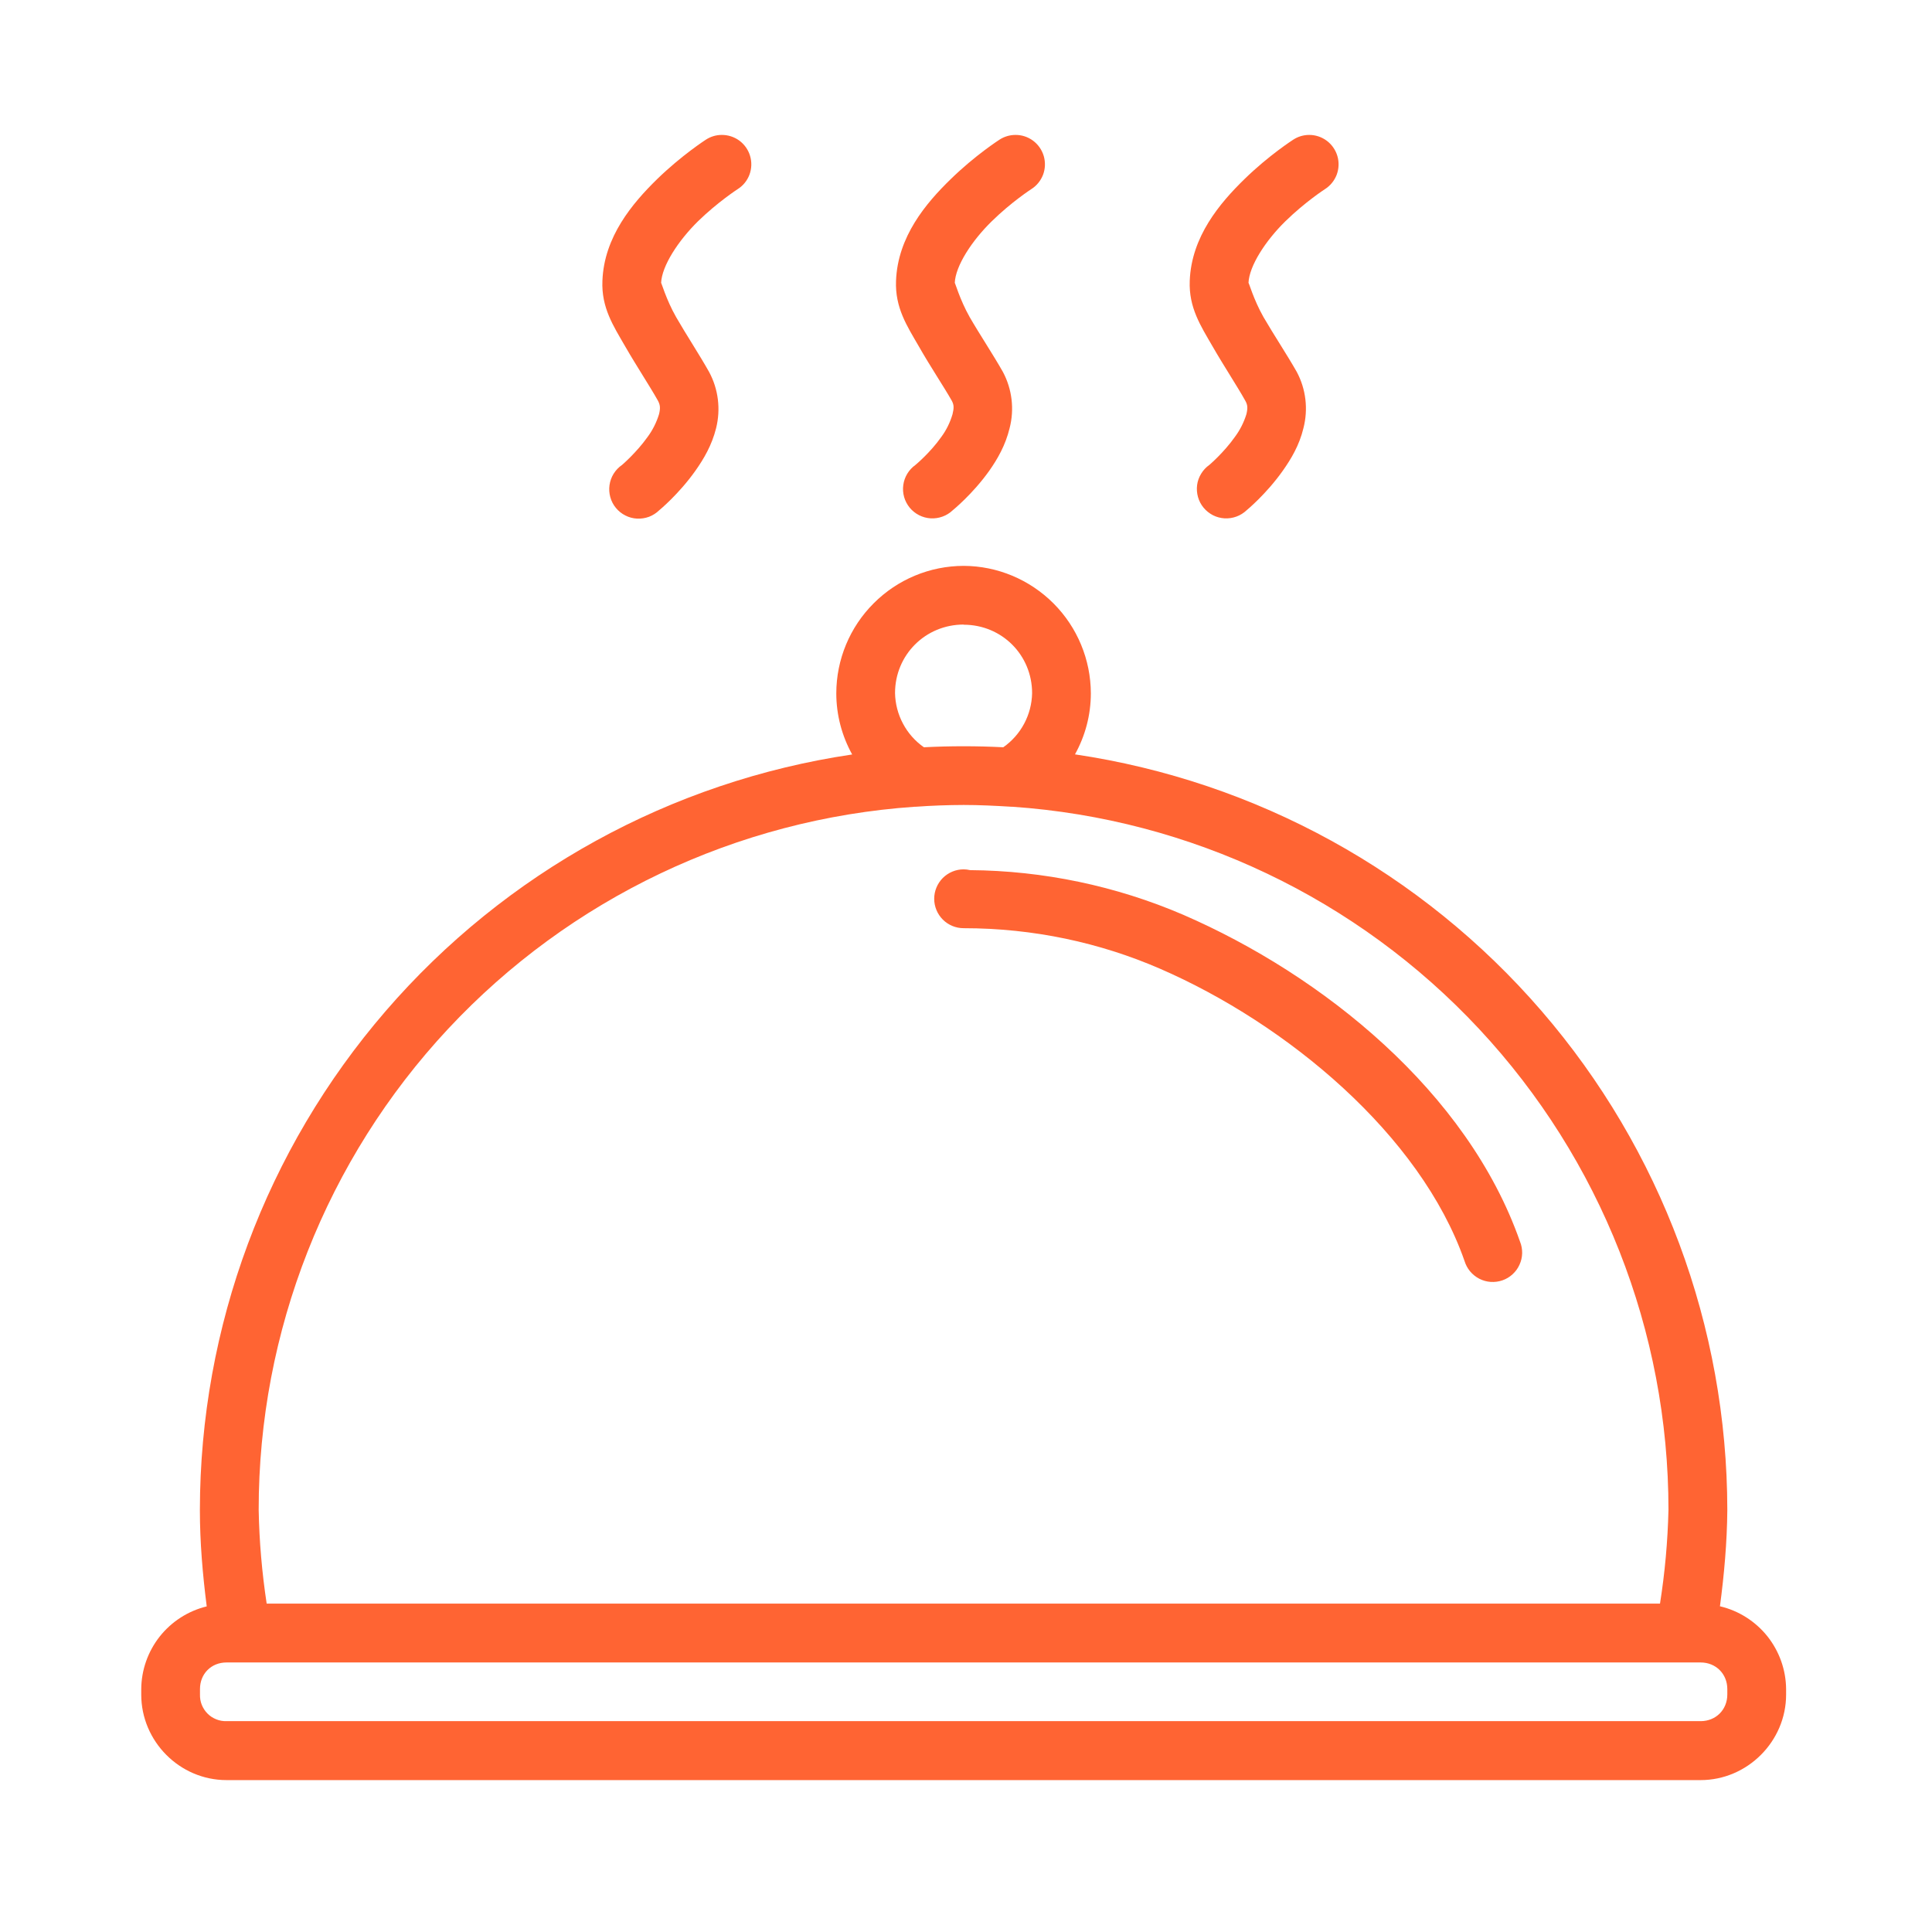 <svg width="37" height="37" viewBox="0 0 37 37" fill="none" xmlns="http://www.w3.org/2000/svg">
    <path d="M13.816 2.584C13.71 2.585 13.607 2.617 13.518 2.675C13.518 2.675 13.055 2.973 12.583 3.432C12.115 3.891 11.569 4.531 11.537 5.377C11.515 5.894 11.749 6.245 11.972 6.632C12.196 7.021 12.449 7.403 12.6 7.673C12.642 7.752 12.651 7.811 12.621 7.933C12.573 8.089 12.499 8.237 12.402 8.368C12.187 8.67 11.913 8.904 11.913 8.904C11.848 8.948 11.794 9.005 11.752 9.072C11.711 9.138 11.684 9.212 11.673 9.29C11.662 9.367 11.667 9.446 11.688 9.521C11.709 9.597 11.745 9.667 11.795 9.727C11.845 9.788 11.906 9.837 11.976 9.872C12.046 9.908 12.122 9.928 12.2 9.932C12.278 9.936 12.356 9.924 12.43 9.897C12.503 9.869 12.569 9.826 12.625 9.772C12.625 9.772 12.999 9.466 13.318 9.015C13.478 8.789 13.633 8.526 13.714 8.201C13.805 7.837 13.758 7.453 13.58 7.123C13.39 6.785 13.142 6.41 12.948 6.072C12.755 5.734 12.661 5.39 12.661 5.42C12.674 5.092 12.991 4.608 13.369 4.236C13.75 3.866 14.126 3.623 14.126 3.623C14.23 3.558 14.31 3.46 14.353 3.345C14.396 3.23 14.4 3.103 14.365 2.986C14.33 2.868 14.257 2.765 14.158 2.692C14.059 2.62 13.939 2.582 13.816 2.584ZM19.443 2.584C19.336 2.585 19.231 2.616 19.141 2.675C19.141 2.675 18.676 2.973 18.206 3.432C17.734 3.891 17.192 4.531 17.16 5.377C17.139 5.894 17.372 6.245 17.596 6.632C17.817 7.021 18.074 7.403 18.227 7.673C18.27 7.752 18.272 7.811 18.242 7.933C18.196 8.089 18.124 8.237 18.027 8.368C17.815 8.67 17.532 8.904 17.532 8.904C17.469 8.949 17.415 9.006 17.375 9.073C17.335 9.139 17.309 9.213 17.299 9.289C17.288 9.366 17.294 9.444 17.315 9.519C17.336 9.593 17.373 9.663 17.422 9.723C17.471 9.782 17.532 9.831 17.602 9.867C17.671 9.902 17.746 9.922 17.823 9.927C17.901 9.931 17.978 9.92 18.051 9.893C18.124 9.867 18.19 9.825 18.246 9.772C18.246 9.772 18.625 9.466 18.946 9.015C19.105 8.789 19.256 8.526 19.335 8.201C19.429 7.838 19.383 7.453 19.207 7.123C19.016 6.785 18.765 6.41 18.57 6.072C18.378 5.732 18.285 5.39 18.285 5.42C18.297 5.092 18.614 4.608 18.995 4.236C19.373 3.866 19.749 3.623 19.749 3.623C19.853 3.558 19.932 3.46 19.976 3.346C20.019 3.231 20.023 3.105 19.989 2.988C19.954 2.87 19.882 2.767 19.784 2.694C19.685 2.621 19.566 2.582 19.443 2.584ZM25.071 2.584C24.963 2.584 24.857 2.616 24.767 2.675C24.767 2.675 24.301 2.973 23.831 3.432C23.361 3.891 22.817 4.531 22.785 5.377C22.764 5.894 22.998 6.245 23.221 6.632C23.445 7.021 23.698 7.403 23.848 7.673C23.893 7.752 23.899 7.811 23.87 7.933C23.821 8.09 23.747 8.237 23.649 8.368C23.436 8.67 23.16 8.904 23.16 8.904C23.096 8.949 23.043 9.006 23.003 9.073C22.962 9.139 22.936 9.213 22.926 9.289C22.916 9.366 22.922 9.444 22.943 9.519C22.964 9.593 23 9.663 23.05 9.723C23.099 9.782 23.16 9.831 23.229 9.867C23.298 9.902 23.374 9.922 23.451 9.927C23.529 9.931 23.606 9.92 23.679 9.893C23.751 9.867 23.818 9.825 23.874 9.772C23.874 9.772 24.248 9.466 24.567 9.015C24.727 8.789 24.884 8.526 24.962 8.201C25.056 7.838 25.011 7.453 24.835 7.123C24.643 6.785 24.393 6.41 24.197 6.072C24.004 5.732 23.912 5.39 23.91 5.42C23.923 5.092 24.238 4.608 24.618 4.236C24.997 3.866 25.373 3.623 25.373 3.623C25.476 3.558 25.555 3.461 25.599 3.347C25.642 3.232 25.647 3.107 25.613 2.99C25.579 2.873 25.507 2.769 25.41 2.696C25.312 2.623 25.193 2.583 25.071 2.584ZM18.455 10.837C17.808 10.838 17.189 11.096 16.732 11.554C16.274 12.011 16.017 12.631 16.016 13.277C16.016 13.696 16.125 14.096 16.32 14.449C12.849 14.963 9.679 16.707 7.386 19.363C5.093 22.019 3.83 25.41 3.828 28.919C3.828 29.535 3.881 30.152 3.959 30.764C3.603 30.851 3.287 31.054 3.059 31.341C2.832 31.629 2.707 31.984 2.705 32.35V32.454C2.705 33.349 3.441 34.091 4.338 34.091H32.569C33.464 34.091 34.206 33.349 34.206 32.454V32.348C34.203 31.98 34.076 31.624 33.847 31.336C33.617 31.049 33.297 30.846 32.939 30.762C33.02 30.152 33.075 29.537 33.08 28.921C33.08 28.919 33.08 28.918 33.08 28.916C33.077 25.408 31.815 22.017 29.522 19.361C27.229 16.705 24.058 14.961 20.587 14.447C20.783 14.094 20.891 13.694 20.891 13.277C20.889 12.632 20.632 12.013 20.176 11.556C19.719 11.099 19.101 10.839 18.455 10.837ZM18.455 11.964C19.186 11.964 19.766 12.544 19.766 13.275C19.762 13.479 19.71 13.679 19.614 13.859C19.518 14.039 19.381 14.194 19.214 14.311C18.707 14.285 18.2 14.285 17.694 14.311C17.526 14.194 17.389 14.039 17.293 13.858C17.197 13.678 17.145 13.477 17.141 13.273C17.141 12.542 17.723 11.961 18.455 11.961V11.964ZM18.455 15.416C18.757 15.416 19.058 15.431 19.367 15.45C19.374 15.45 19.381 15.45 19.388 15.45C22.799 15.685 25.993 17.205 28.326 19.705C30.658 22.204 31.954 25.496 31.953 28.914C31.939 29.516 31.885 30.116 31.791 30.711H5.107C5.017 30.117 4.965 29.517 4.954 28.916C4.952 25.497 6.249 22.205 8.581 19.705C10.914 17.206 14.108 15.685 17.519 15.45C17.526 15.45 17.533 15.45 17.541 15.45C17.845 15.428 18.15 15.417 18.455 15.416ZM18.455 16.649C18.305 16.649 18.162 16.709 18.056 16.814C17.951 16.92 17.891 17.063 17.891 17.213C17.891 17.362 17.951 17.506 18.056 17.611C18.162 17.717 18.305 17.776 18.455 17.776C19.792 17.776 21.061 18.052 22.211 18.55C24.648 19.607 27.203 21.733 28.047 24.148C28.069 24.221 28.105 24.289 28.154 24.348C28.203 24.406 28.262 24.454 28.33 24.489C28.398 24.524 28.472 24.545 28.548 24.55C28.624 24.555 28.701 24.545 28.773 24.52C28.845 24.495 28.911 24.456 28.967 24.404C29.023 24.353 29.069 24.291 29.1 24.221C29.132 24.152 29.149 24.077 29.151 24.001C29.152 23.924 29.139 23.849 29.11 23.778C28.105 20.908 25.326 18.675 22.66 17.519C21.37 16.965 19.982 16.675 18.578 16.664C18.538 16.655 18.496 16.649 18.455 16.649ZM4.338 31.838H4.572C4.579 31.838 4.586 31.838 4.593 31.838H32.301C32.309 31.838 32.316 31.838 32.323 31.838H32.569C32.861 31.838 33.08 32.057 33.08 32.348V32.452C33.08 32.743 32.861 32.962 32.569 32.962H4.336C4.269 32.964 4.202 32.952 4.139 32.926C4.077 32.901 4.02 32.864 3.973 32.816C3.926 32.768 3.889 32.711 3.864 32.649C3.839 32.586 3.828 32.519 3.83 32.452V32.346C3.83 32.057 4.044 31.838 4.338 31.838Z" fill="#FF6433"/>
</svg>
